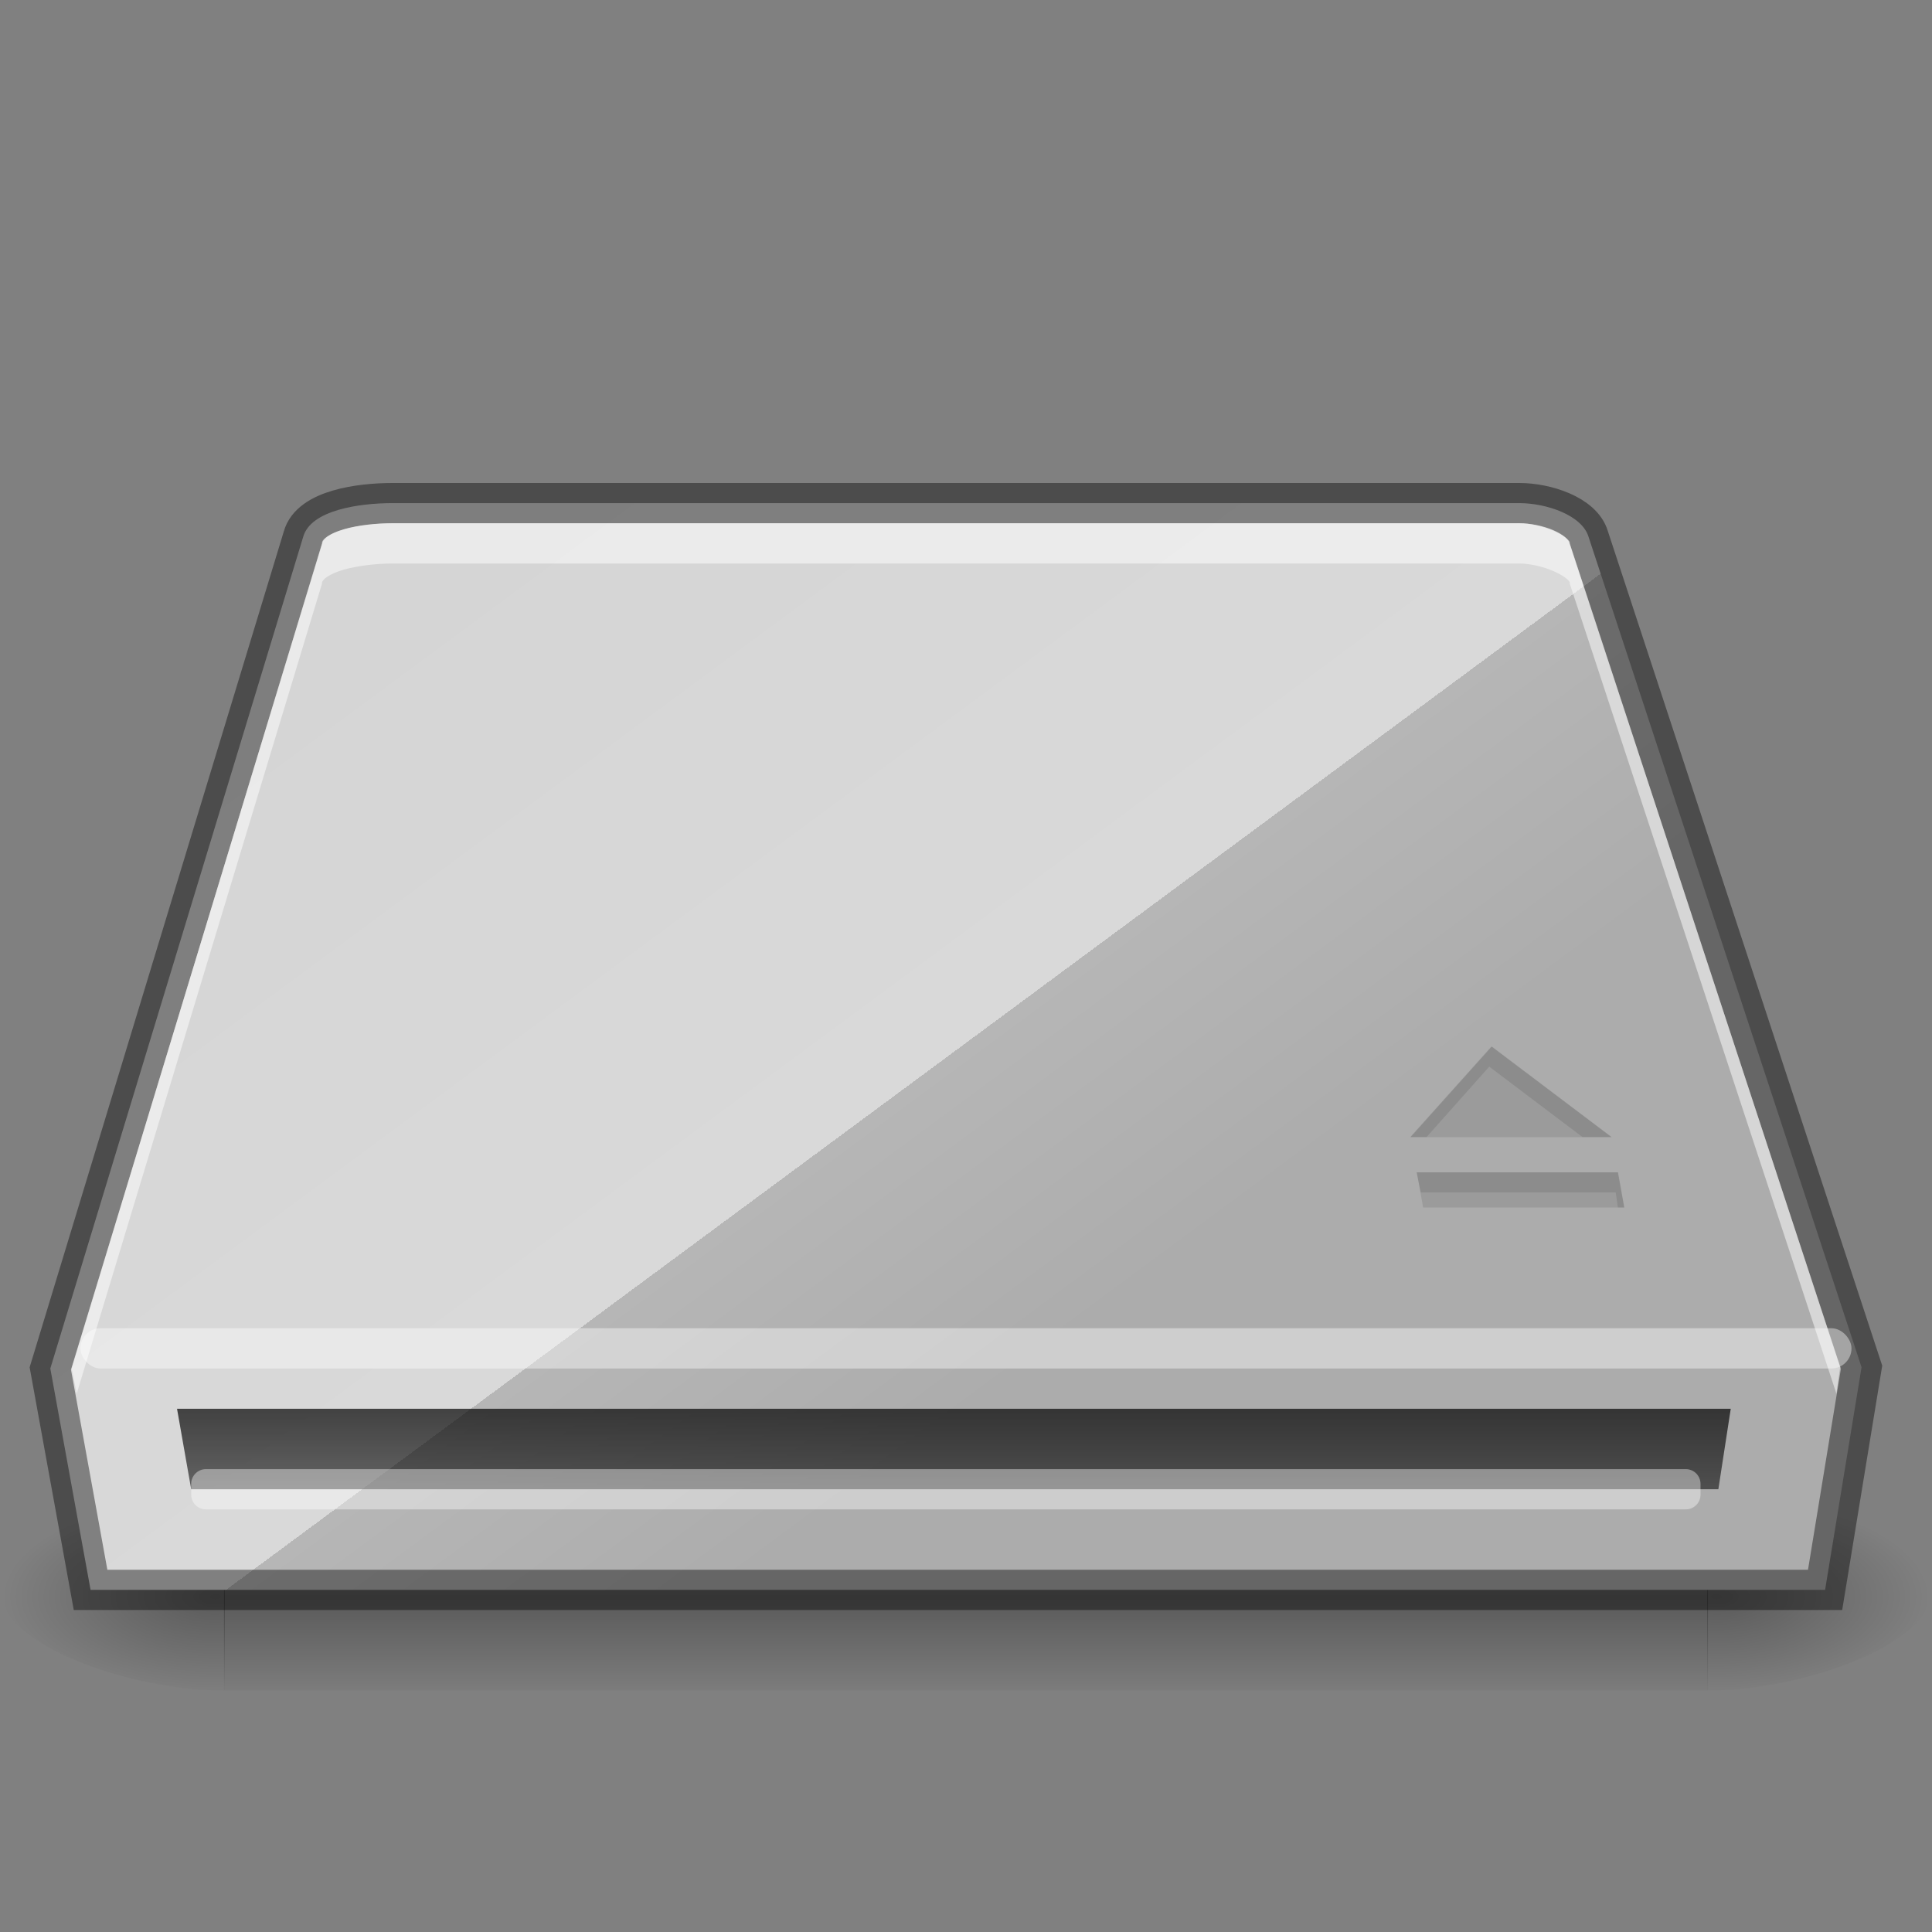 <?xml version="1.0" encoding="UTF-8" standalone="no"?>
<svg xmlns="http://www.w3.org/2000/svg" xmlns:xlink="http://www.w3.org/1999/xlink" xmlns:sodipodi="http://sodipodi.sourceforge.net/DTD/sodipodi-0.dtd" xmlns:inkscape="http://www.inkscape.org/namespaces/inkscape" height="48" width="48" version="1.0">
 <rect width="100%" height="100%" fill="#808080" stroke="none"/>
 <defs id="defs3788">
  <linearGradient inkscape:collect="always" id="linearGradient4109">
   <stop id="stop4111"/>
   <stop offset="1" id="stop4113" stop-opacity="0"/>
  </linearGradient>
  <linearGradient x1="17.741" y1="24.05" gradientTransform="matrix(0.998,0,0,0.886,0.053,4.204)" x2="11.218" gradientUnits="userSpaceOnUse" y2="12.883" id="linearGradient4097">
   <stop id="stop4099" stop-color="#acacac"/>
   <stop id="stop4101" offset="0.25" stop-color="#b6b6b6"/>
   <stop id="stop4103" offset="0.25" stop-color="#d9d9d9"/>
   <stop offset="1" id="stop4105" stop-color="#d4d4d4"/>
  </linearGradient>
  <linearGradient id="linearGradient3861" y2="12.883" gradientUnits="userSpaceOnUse" x2="11.218" gradientTransform="matrix(0.998,0,0,0.886,0.053,4.204)" y1="24.05" x1="17.741">
   <stop id="stop3863" stop-color="#c5c5c5"/>
   <stop offset="0.083" id="stop3865" stop-color="#cfcfcf"/>
   <stop offset="0.083" id="stop3867" stop-color="#d9d9d9"/>
   <stop id="stop3869" offset="1" stop-color="#d4d4d4"/>
  </linearGradient>
  <linearGradient x1="17.741" y1="24.05" gradientTransform="matrix(0.998,0,0,0.886,0.053,4.204)" x2="11.218" gradientUnits="userSpaceOnUse" y2="12.883" id="linearGradient3844">
   <stop id="stop3846" stop-color="#c5c5c5"/>
   <stop id="stop3848" offset="0.118" stop-color="#cdcdcd"/>
   <stop id="stop3850" offset="0.118" stop-color="#bebebe"/>
   <stop offset="1" id="stop3852" stop-color="#e1e1e1"/>
  </linearGradient>
  <radialGradient r="23" gradientTransform="matrix(1.192,0.531,-0.494,0.815,3.485,3.699)" cx="14.237" cy="12.595" gradientUnits="userSpaceOnUse" id="radialGradient3841">
   <stop id="stop3843" stop-color="#f5f5f5"/>
   <stop offset="1" id="stop3845" stop-color="#e1e1e1"/>
  </radialGradient>
  <linearGradient id="linearGradient4028">
   <stop id="stop4030" stop-color="#888888"/>
   <stop offset="1" id="stop4032" stop-color="#282828"/>
  </linearGradient>
  <linearGradient id="linearGradient5060">
   <stop id="stop5062"/>
   <stop id="stop5064" offset="1" stop-opacity="0"/>
  </linearGradient>
  <radialGradient id="radialGradient2857" gradientUnits="userSpaceOnUse" cy="42" cx="24" gradientTransform="matrix(.905 1.019e-7 -2.6817e-8 .238 2.286 30)" r="21">
   <stop id="stop6312" stop-color="#fff"/>
   <stop id="stop6314" offset="1" stop-color="#fff" stop-opacity="0"/>
  </radialGradient>
  <radialGradient id="radialGradient2862" gradientUnits="userSpaceOnUse" cy="12.595" cx="14.237" gradientTransform="matrix(1.192,0.531,-0.494,0.815,3.485,3.699)" r="23">
   <stop id="stop7064" stop-color="#e2e2e4"/>
   <stop id="stop7060" offset="1" stop-color="#c9c9ca"/>
  </radialGradient>
  <linearGradient id="linearGradient2864" y2="12.883" gradientUnits="userSpaceOnUse" x2="11.218" gradientTransform="matrix(0.998,0,0,0.886,0.053,4.204)" y1="24.05" x1="17.741">
   <stop id="stop3486" stop-color="#9c9c9c"/>
   <stop offset="0.25" id="stop3842" stop-color="#5d5d5d"/>
   <stop offset="0.5" id="stop3840" stop-color="#717171"/>
   <stop id="stop3488" offset="1" stop-color="#bebebe"/>
  </linearGradient>
  <linearGradient id="linearGradient2868" y2="40.704" gradientUnits="userSpaceOnUse" x2="28.375" gradientTransform="matrix(1,0,0,0.25,-5.004,27.115)" y1="50.3" x1="28.438">
   <stop id="stop2223" stop-color="#aaa"/>
   <stop id="stop2219" offset="1" stop-color="#646464"/>
  </linearGradient>
  <radialGradient id="radialGradient2871" xlink:href="#linearGradient5060" gradientUnits="userSpaceOnUse" cy="486.65" cx="605.71" gradientTransform="matrix(-0.045,0,0,0.021,32.611,32.451)" r="117.14"/>
  <radialGradient id="radialGradient2874" xlink:href="#linearGradient5060" gradientUnits="userSpaceOnUse" cy="486.65" cx="605.71" gradientTransform="matrix(0.045,0,0,0.021,15.389,32.451)" r="117.14"/>
  <linearGradient id="linearGradient2877" y2="609.51" gradientUnits="userSpaceOnUse" x2="0" gradientTransform="matrix(0.076,0,0,0.021,-3.597,32.451)" y1="366.65">
   <stop id="stop5050" stop-opacity="0"/>
   <stop id="stop5056" offset="0.5"/>
   <stop id="stop5052" offset="1" stop-opacity="0"/>
  </linearGradient>
  <linearGradient id="linearGradient3155-40-33">
   <stop id="stop2847" stop-color="#1b1b1b"/>
   <stop offset="0.135" id="stop2849" stop-color="#f3f3f3"/>
   <stop id="stop2851" offset="0.202" stop-color="#b6b6b6"/>
   <stop offset="0.27" id="stop2853" stop-color="#ffffff"/>
   <stop id="stop2855" offset="0.447" stop-color="#9d9d9d"/>
   <stop offset="0.571" id="stop2857" stop-color="#a6a6a6"/>
   <stop id="stop2859" offset="0.72" stop-color="#e5e5e5"/>
   <stop id="stop2861" offset="1" stop-color="#1b1b1b"/>
  </linearGradient>
  <linearGradient id="linearGradient3191-577-747-672">
   <stop id="stop2865" stop-color="#5e5e5e"/>
   <stop id="stop2867" offset="1" stop-color="#5a5a5a"/>
  </linearGradient>
  <linearGradient id="linearGradient3155-40">
   <stop id="stop2541" stop-color="#181818"/>
   <stop offset="0.135" id="stop2543" stop-color="#dbdbdb"/>
   <stop id="stop2545" offset="0.202" stop-color="#a4a4a4"/>
   <stop offset="0.27" id="stop2547" stop-color="#ffffff"/>
   <stop id="stop2549" offset="0.447" stop-color="#8d8d8d"/>
   <stop offset="0.571" id="stop2551" stop-color="#959595"/>
   <stop id="stop2553" offset="0.72" stop-color="#cecece"/>
   <stop id="stop2555" offset="1" stop-color="#181818"/>
  </linearGradient>
  <linearGradient id="linearGradient3319">
   <stop id="stop3321" stop-color="#7f96af"/>
   <stop offset="1" id="stop3323" stop-color="#485c73"/>
  </linearGradient>
  <linearGradient id="linearGradient4642">
   <stop id="stop4644" stop-color="#4e535a"/>
   <stop offset="0.16" id="stop4646" stop-color="#151c20"/>
   <stop id="stop4648" offset="0.167" stop-color="#4b5f76"/>
   <stop offset="1" id="stop4650" stop-color="#4b5f76"/>
  </linearGradient>
  <linearGradient id="linearGradient8967">
   <stop id="stop8969" stop-color="#bdccdd"/>
   <stop id="stop8971" offset="1" stop-color="#506985"/>
  </linearGradient>
  <linearGradient id="linearGradient5048">
   <stop id="stop5050-3" stop-opacity="0"/>
   <stop id="stop5056-6" offset="0.5"/>
   <stop offset="1" id="stop5052-5" stop-opacity="0"/>
  </linearGradient>
  <linearGradient inkscape:collect="always" xlink:href="#linearGradient3155-40" id="linearGradient3234" gradientUnits="userSpaceOnUse" gradientTransform="matrix(0.824,-0.855,0.747,0.731,-88.855,1.674)" y1="25.357" x2="0" y2="31.21"/>
  <linearGradient inkscape:collect="always" xlink:href="#linearGradient3155-40-33" id="linearGradient3236" gradientUnits="userSpaceOnUse" gradientTransform="matrix(0.801,-0.831,0.874,0.855,-91.49,-1.532)" x1="10.869" y1="25.08" x2="11.08" y2="30.467"/>
  <linearGradient inkscape:collect="always" xlink:href="#linearGradient3191-577-747-672" id="linearGradient3238" gradientUnits="userSpaceOnUse" gradientTransform="matrix(0.633,-0.055,-0.039,0.639,-64.706,-9.127)" x1="5.712" y1="37.817" x2="9.522" y2="41.39"/>
  <radialGradient inkscape:collect="always" xlink:href="#linearGradient4028" id="radialGradient4034" cx="18.466" cy="30.27" r="15.75" gradientTransform="matrix(1.367,0.1,-0.106,1.442,-3.574,-14.514)" gradientUnits="userSpaceOnUse"/>
  <linearGradient inkscape:collect="always" xlink:href="#linearGradient2864" id="linearGradient4044" y1="56.628" x2="0" y2="33.69" gradientUnits="userSpaceOnUse" gradientTransform="translate(0,3)"/>
  <linearGradient inkscape:collect="always" xlink:href="#linearGradient2864" id="linearGradient4046" gradientUnits="userSpaceOnUse" gradientTransform="matrix(0.998,0,0,0.886,0.053,7.204)" x1="17.741" y1="24.05" x2="11.218" y2="12.883"/>
  <linearGradient inkscape:collect="always" xlink:href="#linearGradient3844" id="linearGradient3838" gradientUnits="userSpaceOnUse" gradientTransform="translate(-0.25,3)" x1="25.1" y1="39.834" x2="25.01" y2="15.04"/>
  <linearGradient inkscape:collect="always" xlink:href="#linearGradient2877" id="linearGradient3883" gradientUnits="userSpaceOnUse" gradientTransform="matrix(0.076,0,0,0.021,-3.597,32.451)" y1="366.65" x2="0" y2="609.51"/>
  <linearGradient id="linearGradient3847">
   <stop id="stop3849" stop-color="#f2f2f2"/>
   <stop offset="1" id="stop3851" stop-color="#ebebeb" stop-opacity="0"/>
  </linearGradient>
  <linearGradient inkscape:collect="always" xlink:href="#linearGradient4109" id="linearGradient3916" gradientUnits="userSpaceOnUse" gradientTransform="matrix(-1,0,0,1,352.873,-65.716)" x1="328.63" y1="74.43" x2="327.48" y2="67.36"/>
  <linearGradient inkscape:collect="always" xlink:href="#linearGradient4097" id="linearGradient4072" gradientUnits="userSpaceOnUse" gradientTransform="translate(-0.25,1)" y1="39" x2="0" y2="15"/>
  <radialGradient inkscape:collect="always" xlink:href="#linearGradient5060" id="radialGradient4075" gradientUnits="userSpaceOnUse" gradientTransform="matrix(-0.045,0,0,0.021,32.611,31.451)" cx="605.71" cy="486.65" r="117.14"/>
  <radialGradient inkscape:collect="always" xlink:href="#linearGradient5060" id="radialGradient4078" gradientUnits="userSpaceOnUse" gradientTransform="matrix(0.045,0,0,0.021,15.389,31.451)" cx="605.71" cy="486.65" r="117.14"/>
  <linearGradient inkscape:collect="always" xlink:href="#linearGradient2877" id="linearGradient4081" gradientUnits="userSpaceOnUse" gradientTransform="matrix(0.076,0,0,0.021,-3.597,31.451)" y1="366.65" x2="0" y2="609.51"/>
  <linearGradient inkscape:collect="always" xlink:href="#linearGradient4109" id="linearGradient4115" y1="35.625" x2="0" y2="46.13" gradientUnits="userSpaceOnUse"/>
  <clipPath id="clipPath4121">
   <path id="path4123" d="M 3.398,37 4,40 43.442,40 44,37 z"/>
  </clipPath>
  <linearGradient inkscape:collect="always" xlink:href="#linearGradient4097" id="linearGradient4169" gradientUnits="userSpaceOnUse" gradientTransform="translate(-0.25,3)" y1="39" x2="0" y2="15"/>
  <linearGradient inkscape:collect="always" xlink:href="#linearGradient4109" id="linearGradient4176" gradientUnits="userSpaceOnUse" y1="35.625" x2="0" y2="46.13" gradientTransform="translate(-1,-2)"/>
 </defs>
 <g inkscape:groupmode="layer" id="layer1" inkscape:label="Background">
  <g id="g4092" transform="translate(0,-2)">
   <rect x="5.565" y="39" width="36.869" height="5" id="rect2723" opacity="0.3" fill="url(#linearGradient4081)"/>
   <path inkscape:connector-curvature="0" d="m 42.417,39 v 5 c 2.309,0.009 5.583,-1.12 5.583,-2.5 0,-1.38 -2.577,-2.5 -5.583,-2.5 z" id="path2725" opacity="0.3" fill="url(#radialGradient4078)"/>
   <path inkscape:connector-curvature="0" d="m 5.583,39 v 5 C 3.274,44.009 0,42.88 0,41.5 c 0,-1.38 2.577,-2.5 5.583,-2.5 z" id="path2727" opacity="0.3" fill="url(#radialGradient4075)"/>
  </g>
  <path d="m 9.75,12.5 c -0.81,0 -2.035,0.168 -2.219,0.844 L 1.25,34 l 1,5.5 43.094,0 0.906,-5.531 -6.781,-20.625 C 39.309,12.796 38.409,12.5 37.75,12.5 z" id="rect6431" inkscape:connector-curvature="0" sodipodi:nodetypes="sccccccss" fill="url(#linearGradient4072)" fill-rule="evenodd"/>
  <path sodipodi:nodetypes="sccccccss" inkscape:connector-curvature="0" id="path3873" d="m 9.75,12.5 c -0.81,0 -2.035,0.168 -2.219,0.844 L 1.25,34 l 1,5.5 43.094,0 0.906,-5.531 -6.781,-20.625 C 39.309,12.796 38.409,12.5 37.75,12.5 z" opacity="0.41" fill="none" stroke="#000000"/>
  <rect id="rect3875" width="44" height="1" x="2" y="33" opacity="0.41" fill="#ffffff" rx="0.5"/>
  <path d="M 4.398,35 4.75,37 42.692,37 43,35 z" id="path4107" inkscape:connector-curvature="0" sodipodi:nodetypes="ccccc" opacity="0.8" fill="url(#linearGradient4176)"/>
  <path d="m 5.117,36.5 36.765,0 c 0.204,0 0.367,0.164 0.367,0.367 l 0,0.265 C 42.25,37.336 42.086,37.5 41.883,37.5 l -36.765,0 C 4.914,37.5 4.75,37.336 4.75,37.133 l 0,-0.265 C 4.75,36.664 4.914,36.5 5.117,36.5 z" id="rect4138" inkscape:connector-curvature="0" sodipodi:nodetypes="sssssssss" opacity="0.4" fill="#ffffff"/>
  <path d="M 9.75,13 C 9.38,13 8.888,13.051 8.531,13.156 8.174,13.261 8.021,13.392 8,13.469 L 8,13.5 1.781,34 1.906,34.625 8,14.5 8,14.469 C 8.021,14.392 8.174,14.261 8.531,14.156 8.888,14.051 9.38,14 9.75,14 l 28,0 c 0.255,0 0.592,0.078 0.844,0.188 0.252,0.11 0.39,0.226 0.406,0.281 L 39,14.5 45.625,34.625 45.719,33.969 39,13.5 39,13.469 C 38.984,13.414 38.846,13.297 38.594,13.188 38.342,13.078 38.005,13 37.75,13 l -28,0 z" id="path4161" inkscape:connector-curvature="0" opacity="0.5" fill="#ffffff" fill-rule="evenodd"/>
  <path d="m 37.064,26 -2.019,2.253 5,0 z M 35.201,29.126 35.357,30 l 5,0 -0.156,-0.874 z" id="path132" inkscape:connector-curvature="0" sodipodi:nodetypes="ccccccccc" opacity="0.1"/>
  <path d="m 37.053,26 -2.017,2.25 0.406,0 1.558,-1.75 2.317,1.75 0.719,0 L 37.053,26 z m -1.859,3.125 0.104,0.5 4.844,0 0.054,0.375 0.156,0 -0.158,-0.875 -5,0 z" id="path3114" inkscape:connector-curvature="0" opacity="0.1"/>
 </g>
</svg>
